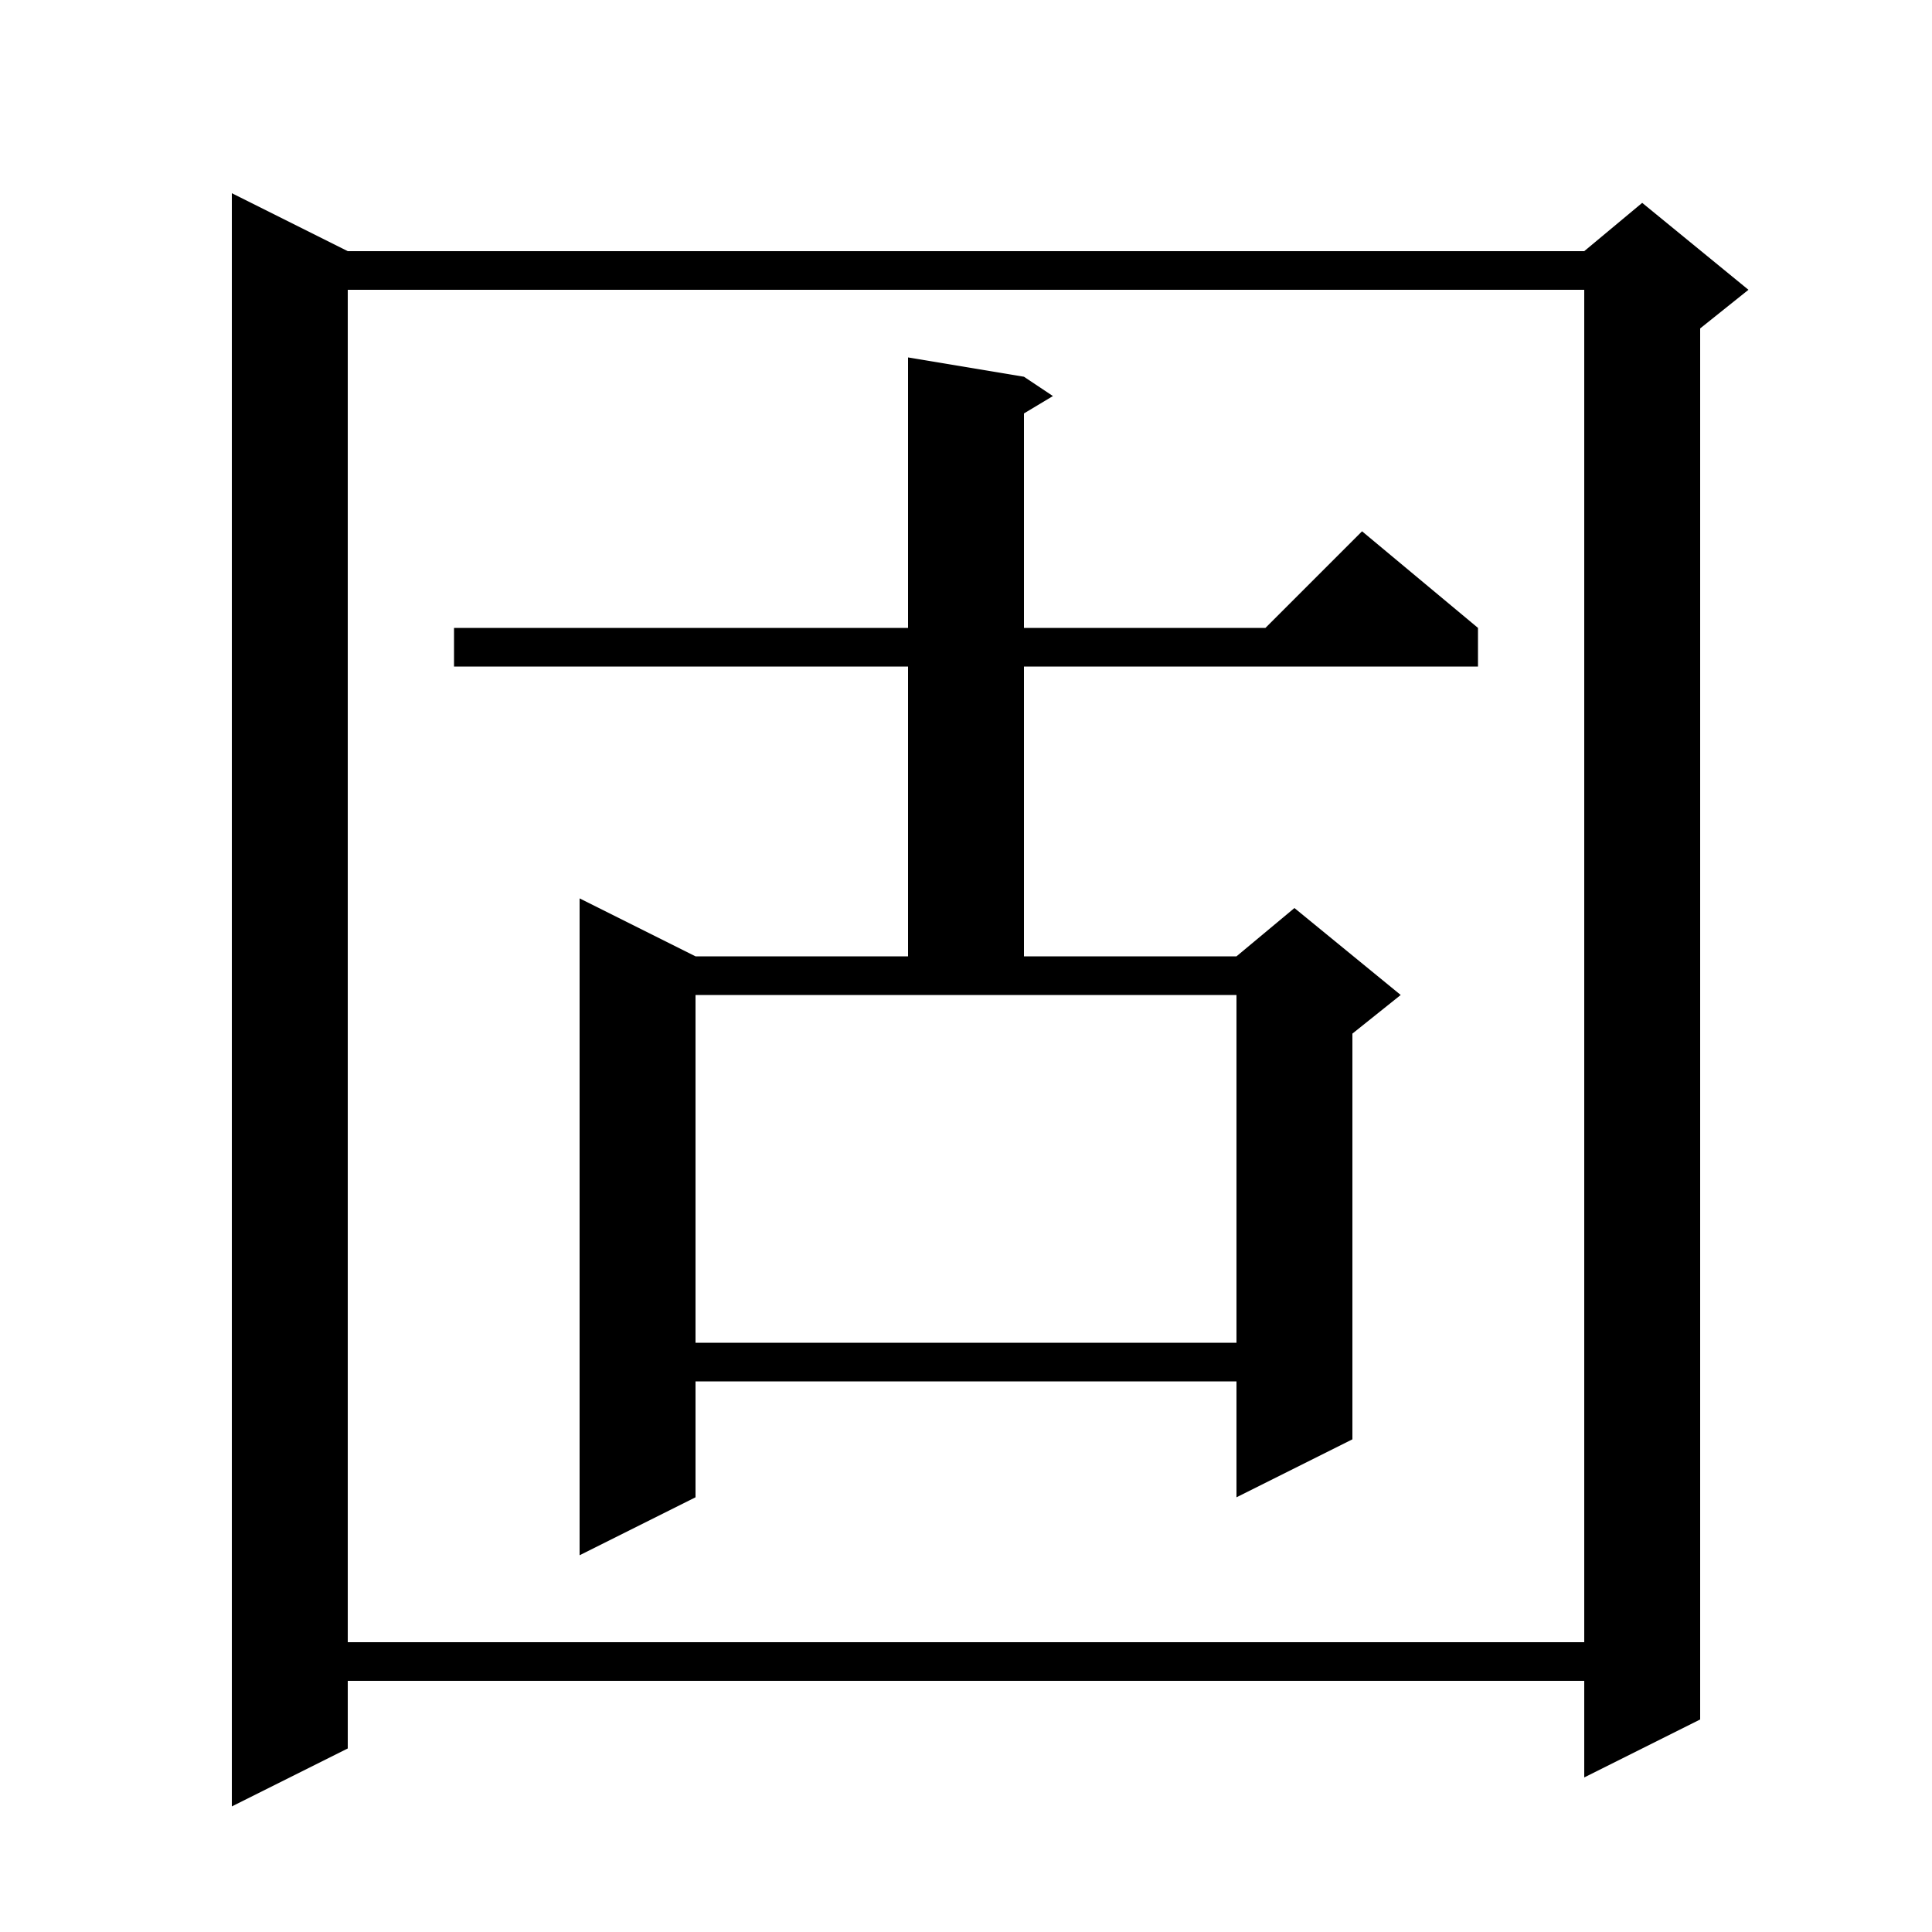 <svg xmlns="http://www.w3.org/2000/svg" xmlns:xlink="http://www.w3.org/1999/xlink" version="1.1" baseProfile="full" viewBox="0 0 200 200" width="200" height="200">
<g fill="black">
<path d="M 36.0 26.0 L 164.0 26.0 L 170.0 21.0 L 181.0 30.0 L 176.0 34.0 L 176.0 178.0 L 164.0 184.0 L 164.0 174.0 L 36.0 174.0 L 36.0 181.0 L 24.0 187.0 L 24.0 20.0 Z M 36.0 30.0 L 36.0 170.0 L 164.0 170.0 L 164.0 30.0 Z M 106.0 39.0 L 109.0 41.0 L 106.0 42.8 L 106.0 65.0 L 131.0 65.0 L 141.0 55.0 L 153.0 65.0 L 153.0 69.0 L 106.0 69.0 L 106.0 99.0 L 128.0 99.0 L 134.0 94.0 L 145.0 103.0 L 140.0 107.0 L 140.0 149.0 L 128.0 155.0 L 128.0 143.0 L 72.0 143.0 L 72.0 155.0 L 60.0 161.0 L 60.0 93.0 L 72.0 99.0 L 94.0 99.0 L 94.0 69.0 L 47.0 69.0 L 47.0 65.0 L 94.0 65.0 L 94.0 37.0 Z M 72.0 139.0 L 128.0 139.0 L 128.0 103.0 L 72.0 103.0 Z " />
</g>
</svg>
